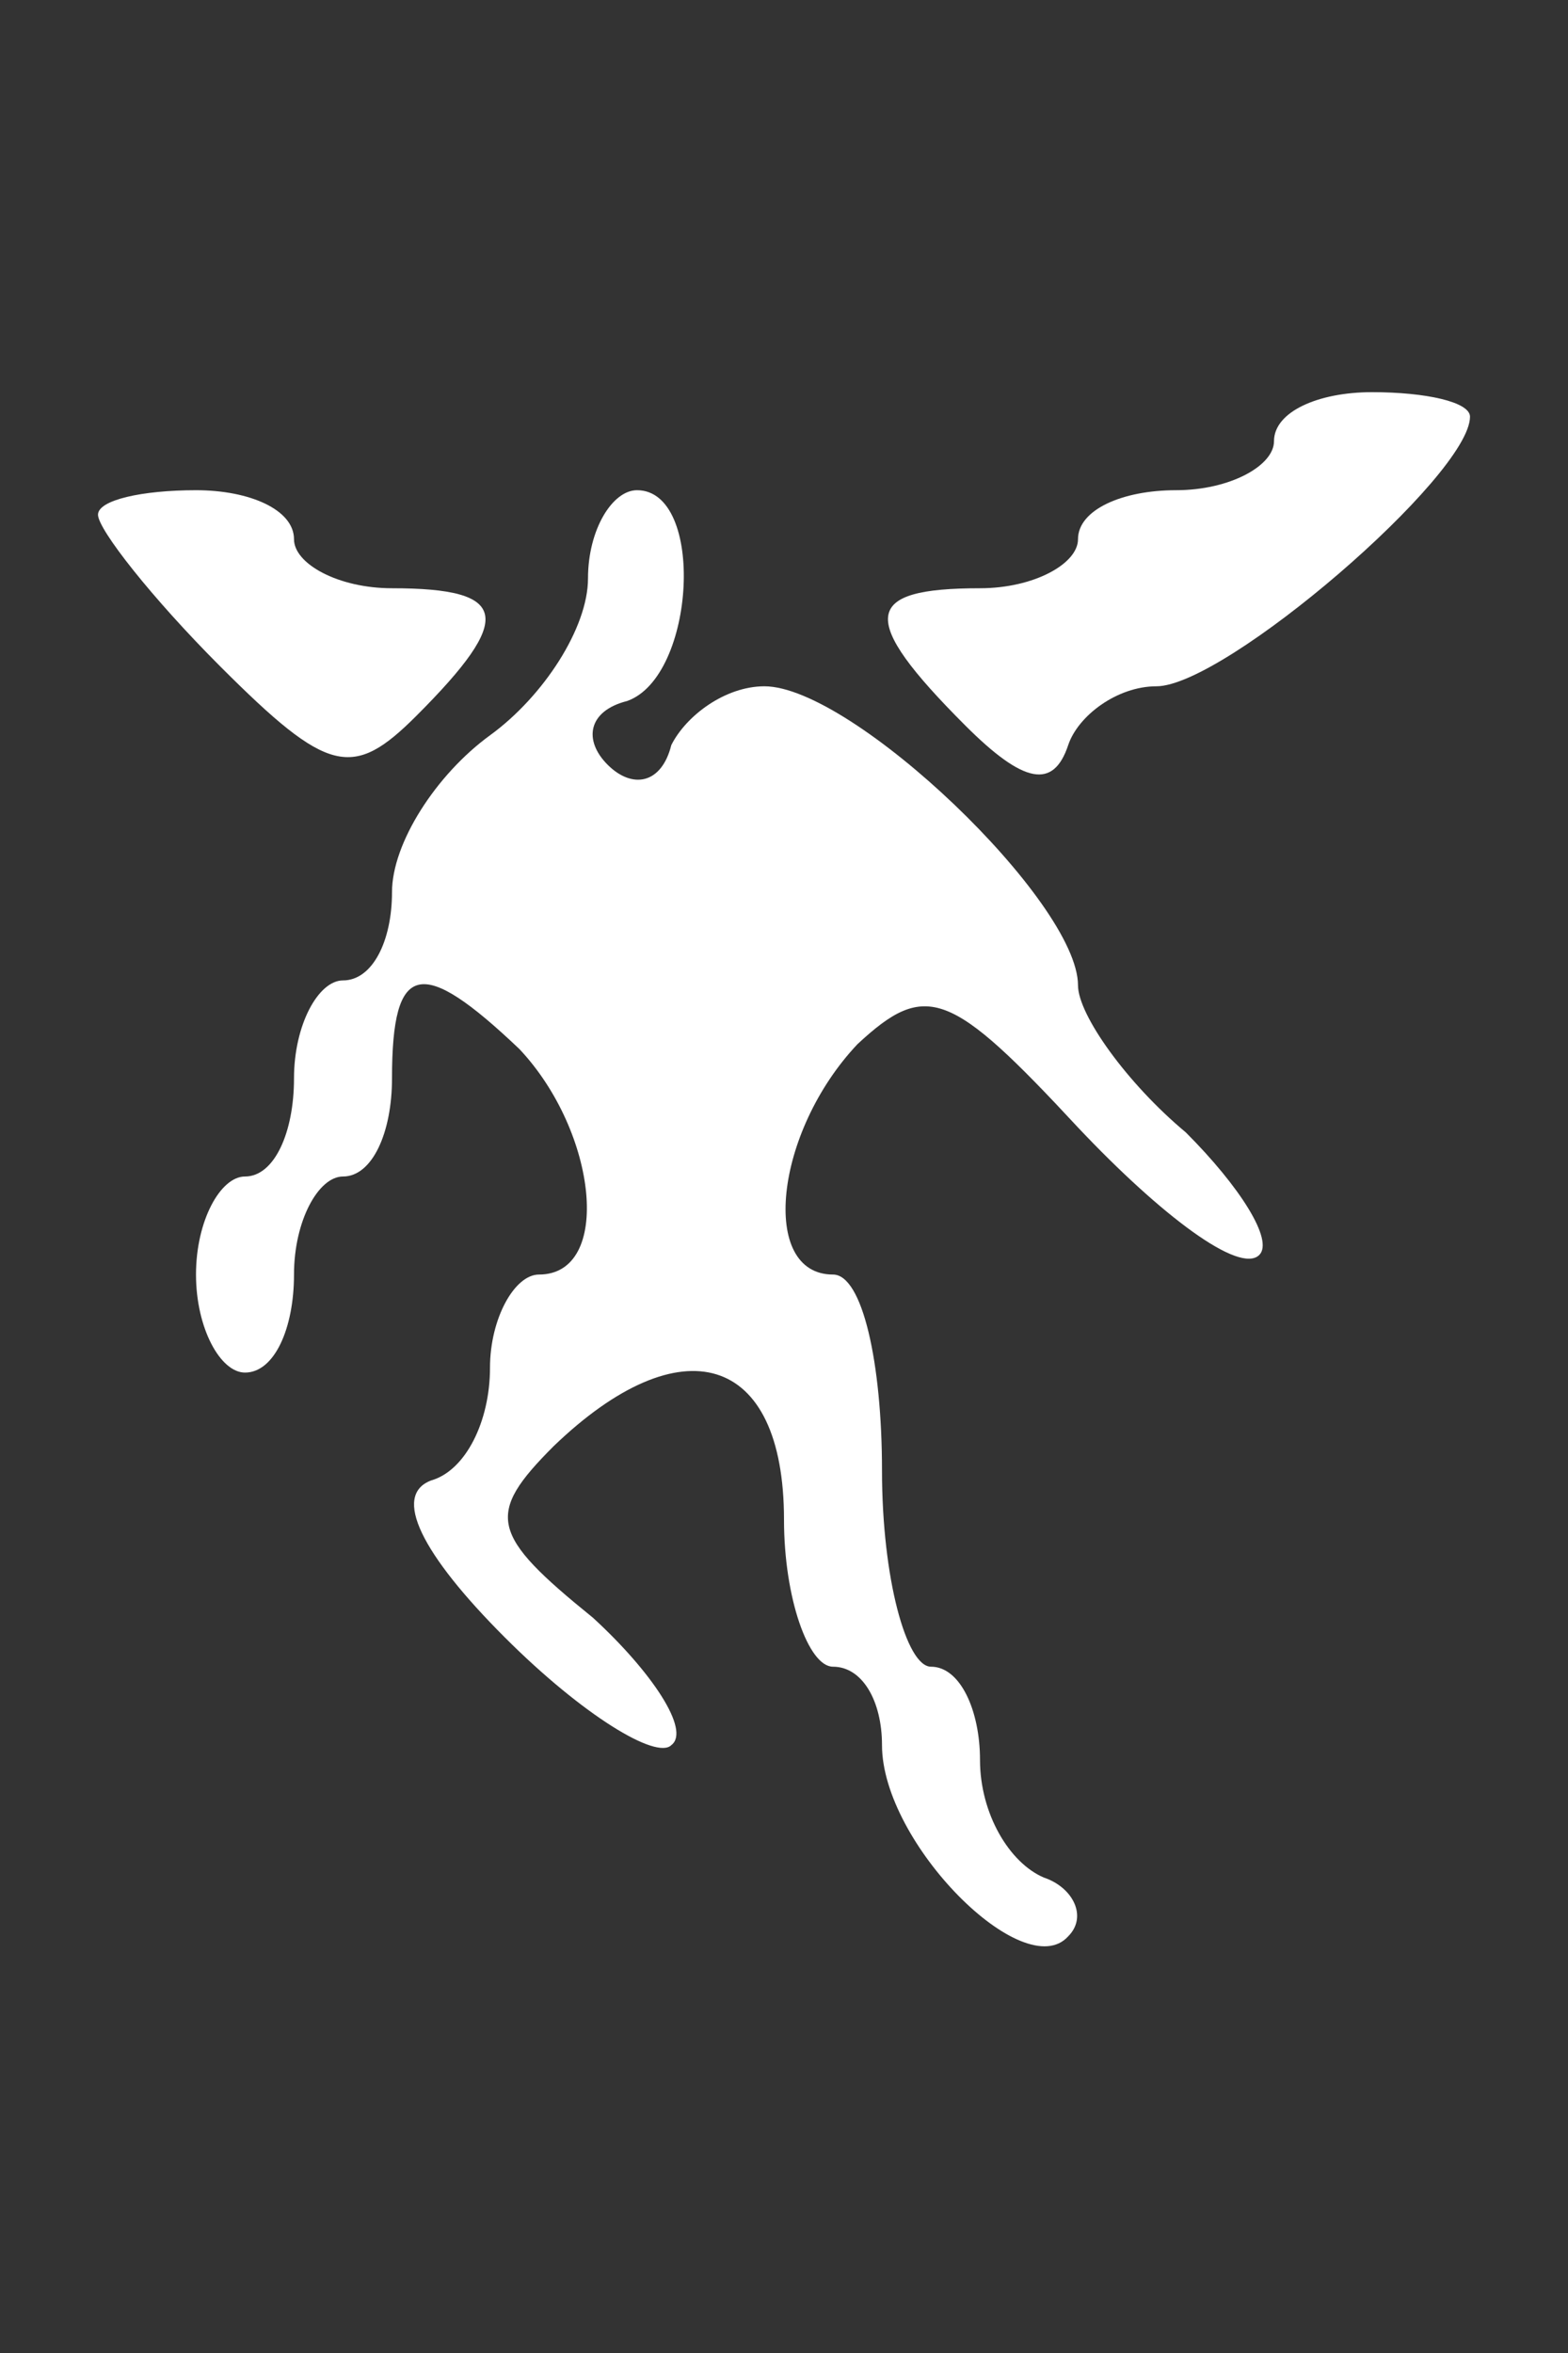 <?xml version="1.0" standalone="no"?>
<!DOCTYPE svg PUBLIC "-//W3C//DTD SVG 20010904//EN"
 "http://www.w3.org/TR/2001/REC-SVG-20010904/DTD/svg10.dtd">
<svg version="1.0" xmlns="http://www.w3.org/2000/svg"
 width="32pt" height="48pt" viewBox="0 0 32 48"
 preserveAspectRatio="xMidYMid meet">
<rect x="0" y="0" width="32" height="48" fill="#333333" stroke="none"/>
<g transform="translate(0,48) scale(0.1,-0.1)"
fill="#ffffff" stroke="none">
<path d="M260 390 c0 -5 -9 -10 -20 -10 -11 0 -20 -4 -20 -10 0 -5 -9 -10 -20
-10 -24 0 -25 -6 -3 -28 12 -12 18 -13 21 -4 2 6 10 12 18 12 14 0 64 43 64
55 0 3 -9 5 -20 5 -11 0 -20 -4 -20 -10z"/>
<path d="M20 375 c0 -3 11 -17 25 -31 22 -22 27 -23 40 -10 20 20 19 26 -5 26
-11 0 -20 5 -20 10 0 6 -9 10 -20 10 -11 0 -20 -2 -20 -5z"/>
<path d="M120 362 c0 -10 -9 -24 -20 -32 -11 -8 -20 -22 -20 -32 0 -10 -4 -18
-10 -18 -5 0 -10 -9 -10 -20 0 -11 -4 -20 -10 -20 -5 0 -10 -9 -10 -20 0 -11
5 -20 10 -20 6 0 10 9 10 20 0 11 5 20 10 20 6 0 10 9 10 20 0 24 6 25 26 6
16 -17 19 -46 4 -46 -5 0 -10 -9 -10 -19 0 -11 -5 -21 -12 -23 -8 -3 -2 -15
15 -32 16 -16 31 -25 34 -22 4 3 -4 15 -16 26 -21 17 -22 21 -8 35 26 25 47
19 47 -15 0 -16 5 -30 10 -30 6 0 10 -7 10 -16 0 -20 29 -49 38 -39 4 4 1 10
-5 12 -7 3 -13 13 -13 24 0 10 -4 19 -10 19 -5 0 -10 18 -10 40 0 22 -4 40
-10 40 -15 0 -12 29 5 47 14 13 19 11 45 -17 17 -18 33 -30 37 -26 3 3 -4 14
-15 25 -12 10 -22 24 -22 30 0 17 -46 61 -64 61 -8 0 -16 -6 -19 -12 -2 -8 -8
-9 -13 -4 -5 5 -4 11 4 13 14 5 16 43 2 43 -5 0 -10 -8 -10 -18z"/>
</g>
</svg>
